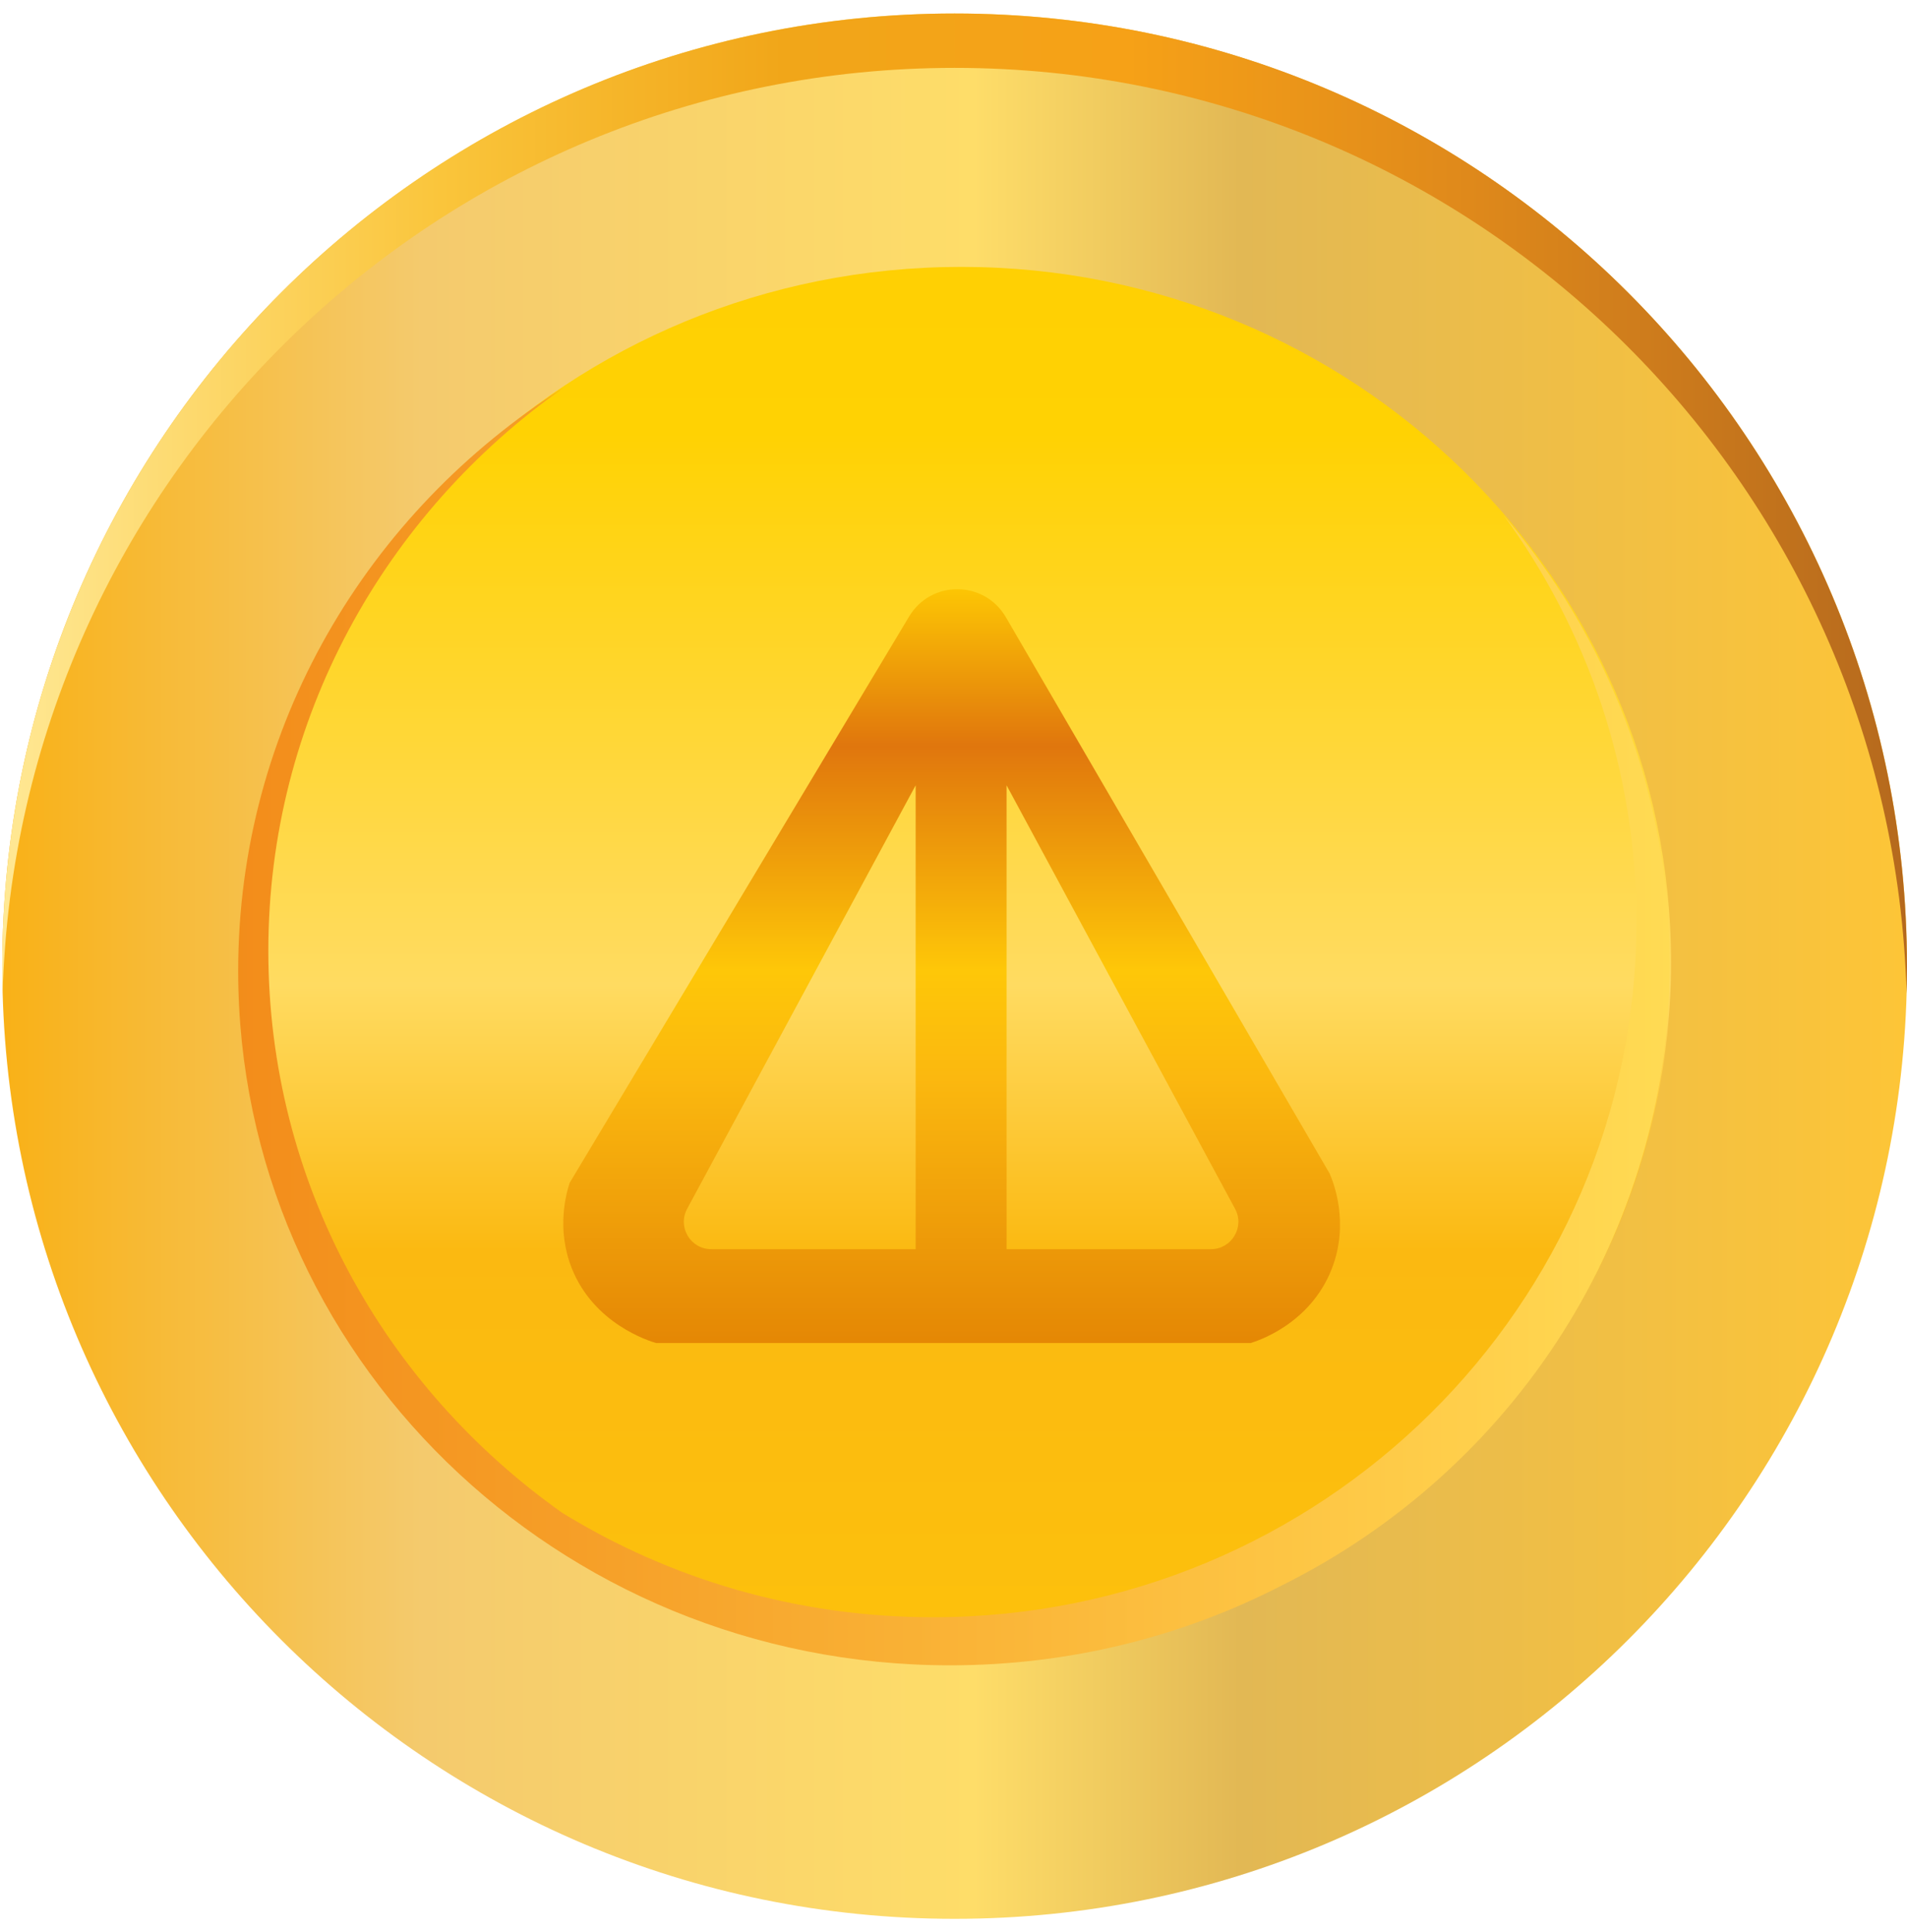 <svg width="77" height="78" viewBox="0 0 77 78" fill="none" xmlns="http://www.w3.org/2000/svg">
<path d="M38.545 77.454C59.783 77.454 77 60.238 77 39C77 17.762 59.783 0.545 38.545 0.545C17.308 0.545 0.091 17.762 0.091 39C0.091 60.238 17.308 77.454 38.545 77.454Z" fill="url(#paint0_linear_2003_10638)"/>
<path d="M76.997 39C76.997 39.368 76.991 39.732 76.982 40.097C76.403 19.367 59.414 2.74 38.545 2.74C17.677 2.74 0.685 19.367 0.106 40.097C0.097 39.732 0.091 39.368 0.091 39C0.091 17.764 17.306 0.545 38.545 0.545C59.785 0.545 76.997 17.764 76.997 39Z" fill="url(#paint1_linear_2003_10638)"/>
<path d="M38.814 66.91C54.641 66.91 67.472 54.343 67.472 38.841C67.472 23.339 54.641 10.773 38.814 10.773C22.988 10.773 10.157 23.339 10.157 38.841C10.157 54.343 22.988 66.91 38.814 66.91Z" fill="url(#paint2_linear_2003_10638)"/>
<path d="M67.419 38.905C67.419 49.865 61.06 59.359 51.789 63.98C47.783 66.051 43.21 67.221 38.362 67.221C22.485 67.221 9.617 54.674 9.617 39.191C9.617 29.326 14.844 20.649 22.747 15.654C15.532 20.743 10.835 29.026 10.835 38.376C10.835 47.726 15.505 55.965 22.691 61.059C27.038 63.736 32.174 65.28 37.671 65.28C53.357 65.28 66.075 52.715 66.075 37.211C66.075 31.073 64.081 25.396 60.696 20.775C64.89 25.667 67.416 31.993 67.416 38.905H67.419Z" fill="url(#paint3_linear_2003_10638)"/>
<path d="M53.69 47.376C49.331 39.888 44.972 32.399 40.613 24.911C39.742 23.419 37.592 23.405 36.707 24.887C32.139 32.508 27.569 40.129 23.001 47.747C22.86 48.185 22.462 49.594 23.077 51.167C23.965 53.441 26.215 54.132 26.495 54.212H50.496C50.767 54.132 52.887 53.453 53.764 51.241C54.508 49.364 53.831 47.706 53.69 47.376ZM36.972 50.423H28.718C27.88 50.423 27.348 49.529 27.745 48.794L36.972 31.699V50.423ZM48.896 50.423H40.643V31.699L49.869 48.794C50.267 49.529 49.731 50.423 48.896 50.423Z" fill="url(#paint4_linear_2003_10638)"/>
<defs>
<linearGradient id="paint0_linear_2003_10638" x1="0.091" y1="39" x2="76.997" y2="39" gradientUnits="userSpaceOnUse">
<stop stop-color="#F9B117"/>
<stop offset="0.22" stop-color="#F4CA6D"/>
<stop offset="0.51" stop-color="#FEDD69"/>
<stop offset="0.65" stop-color="#E2B854"/>
<stop offset="1" stop-color="#FDC537"/>
</linearGradient>
<linearGradient id="paint1_linear_2003_10638" x1="0.091" y1="38.997" x2="77" y2="38.997" gradientUnits="userSpaceOnUse">
<stop stop-color="#FFE894"/>
<stop offset="0.23" stop-color="#FAC53B"/>
<stop offset="0.41" stop-color="#F1A619"/>
<stop offset="0.59" stop-color="#F6A117"/>
<stop offset="0.77" stop-color="#DF891B"/>
<stop offset="1" stop-color="#B5691D"/>
</linearGradient>
<linearGradient id="paint2_linear_2003_10638" x1="38.545" y1="0.549" x2="38.545" y2="77.454" gradientUnits="userSpaceOnUse">
<stop stop-color="#FFCC03"/>
<stop offset="0.22" stop-color="#FFD203"/>
<stop offset="0.51" stop-color="#FFDB61"/>
<stop offset="0.65" stop-color="#FBB911"/>
<stop offset="1" stop-color="#FEC608"/>
</linearGradient>
<linearGradient id="paint3_linear_2003_10638" x1="0.095" y1="39" x2="77" y2="39" gradientUnits="userSpaceOnUse">
<stop stop-color="#F08011"/>
<stop offset="0.77" stop-color="#FFCF4B"/>
<stop offset="1" stop-color="#FFE95D"/>
</linearGradient>
<linearGradient id="paint4_linear_2003_10638" x1="38.428" y1="23.246" x2="38.428" y2="54.474" gradientUnits="userSpaceOnUse">
<stop stop-color="#FFCC03"/>
<stop offset="0.22" stop-color="#E0760D"/>
<stop offset="0.51" stop-color="#FEC708"/>
<stop offset="0.65" stop-color="#FBB80F"/>
<stop offset="1" stop-color="#E48604"/>
</linearGradient>
</defs>
</svg>
